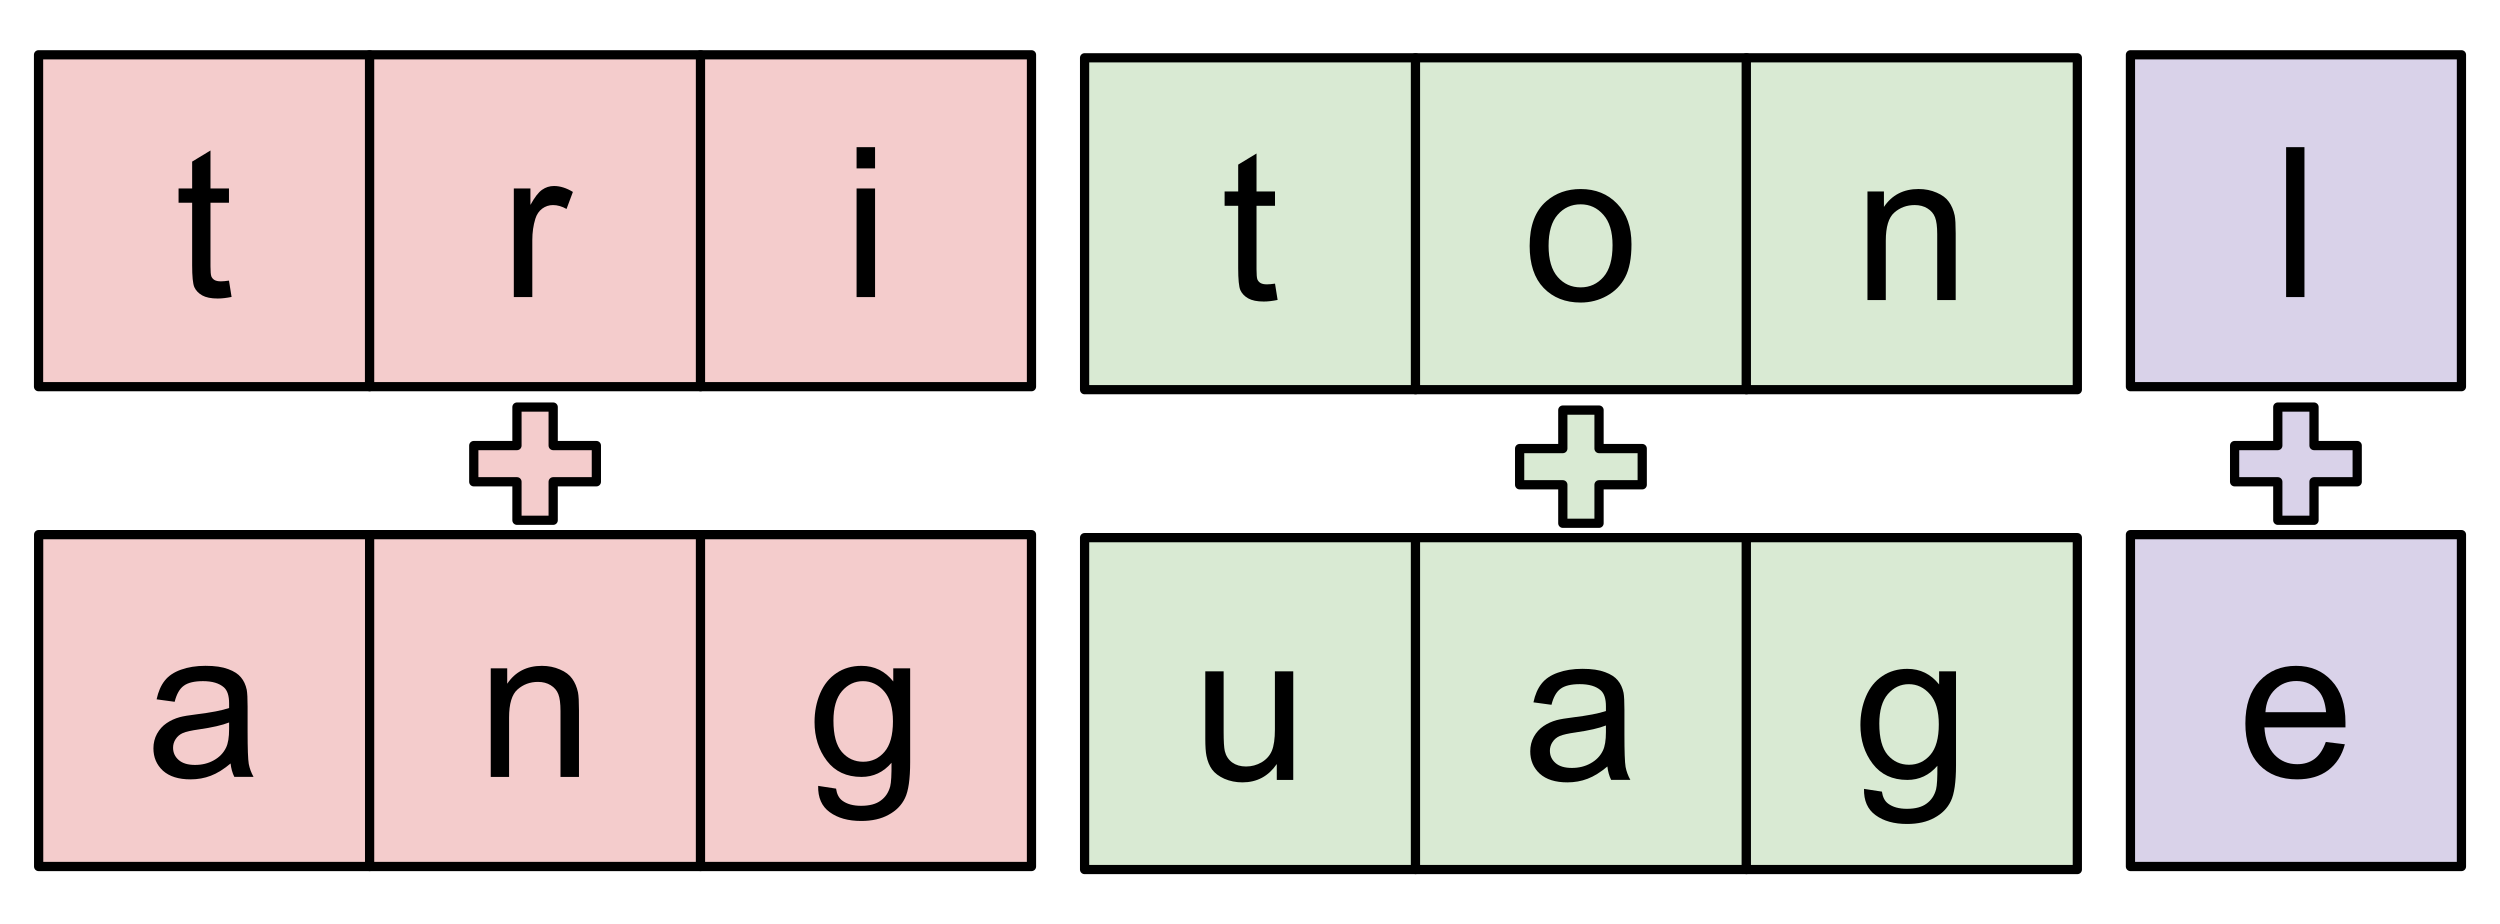 <svg version="1.1" viewBox="0.0 0.0 270.475 100.0" fill="none" stroke="none" stroke-linecap="square" stroke-miterlimit="10" xmlns:xlink="http://www.w3.org/1999/xlink" xmlns="http://www.w3.org/2000/svg"><clipPath id="p.0"><path d="m0 0l270.475 0l0 100.0l-270.475 0l0 -100.0z" clip-rule="nonzero"/></clipPath><g clip-path="url(#p.0)"><path fill="#000000" fill-opacity="0.0" d="m0 0l270.475 0l0 100.0l-270.475 0z" fill-rule="evenodd"/><path fill="#f4cccc" d="m4.171 5.928l35.811 0l0 35.906l-35.811 0z" fill-rule="evenodd"/><path stroke="#000000" stroke-width="1.0" stroke-linejoin="round" stroke-linecap="butt" d="m4.171 5.928l35.811 0l0 35.906l-35.811 0z" fill-rule="evenodd"/><path fill="#000000" d="m24.773 30.359l0.281 1.766q-0.844 0.172 -1.5 0.172q-1.078 0 -1.688 -0.344q-0.594 -0.344 -0.844 -0.891q-0.234 -0.562 -0.234 -2.359l0 -6.766l-1.469 0l0 -1.547l1.469 0l0 -2.906l1.984 -1.203l0 4.109l2.0 0l0 1.547l-2.0 0l0 6.875q0 0.844 0.094 1.094q0.109 0.25 0.344 0.391q0.25 0.141 0.688 0.141q0.328 0 0.875 -0.078z" fill-rule="nonzero"/><path fill="#f4cccc" d="m39.988 5.928l35.811 0l0 35.906l-35.811 0z" fill-rule="evenodd"/><path stroke="#000000" stroke-width="1.0" stroke-linejoin="round" stroke-linecap="butt" d="m39.988 5.928l35.811 0l0 35.906l-35.811 0z" fill-rule="evenodd"/><path fill="#000000" d="m55.59 32.14l0 -11.75l1.797 0l0 1.781q0.688 -1.25 1.266 -1.641q0.578 -0.406 1.281 -0.406q1.0 0 2.047 0.641l-0.688 1.844q-0.734 -0.422 -1.469 -0.422q-0.641 0 -1.172 0.391q-0.516 0.391 -0.734 1.094q-0.328 1.062 -0.328 2.312l0 6.156l-2.0 0z" fill-rule="nonzero"/><path fill="#f4cccc" d="m75.785 5.928l35.811 0l0 35.906l-35.811 0z" fill-rule="evenodd"/><path stroke="#000000" stroke-width="1.0" stroke-linejoin="round" stroke-linecap="butt" d="m75.785 5.928l35.811 0l0 35.906l-35.811 0z" fill-rule="evenodd"/><path fill="#000000" d="m92.673 18.219l0 -2.297l2.0 0l0 2.297l-2.0 0zm0 13.922l0 -11.75l2.0 0l0 11.75l-2.0 0z" fill-rule="nonzero"/><path fill="#d9ead3" d="m117.342 6.253l35.811 0l0 35.906l-35.811 0z" fill-rule="evenodd"/><path stroke="#000000" stroke-width="1.0" stroke-linejoin="round" stroke-linecap="butt" d="m117.342 6.253l35.811 0l0 35.906l-35.811 0z" fill-rule="evenodd"/><path fill="#000000" d="m137.944 30.685l0.281 1.766q-0.844 0.172 -1.5 0.172q-1.078 0 -1.688 -0.344q-0.594 -0.344 -0.844 -0.891q-0.234 -0.562 -0.234 -2.359l0 -6.766l-1.469 0l0 -1.547l1.469 0l0 -2.906l1.984 -1.203l0 4.109l2.0 0l0 1.547l-2.0 0l0 6.875q0 0.844 0.094 1.094q0.109 0.25 0.344 0.391q0.25 0.141 0.688 0.141q0.328 0 0.875 -0.078z" fill-rule="nonzero"/><path fill="#d9ead3" d="m153.139 6.253l35.811 0l0 35.906l-35.811 0z" fill-rule="evenodd"/><path stroke="#000000" stroke-width="1.0" stroke-linejoin="round" stroke-linecap="butt" d="m153.139 6.253l35.811 0l0 35.906l-35.811 0z" fill-rule="evenodd"/><path fill="#000000" d="m165.494 26.591q0 -3.266 1.812 -4.828q1.516 -1.312 3.703 -1.312q2.422 0 3.953 1.594q1.547 1.578 1.547 4.375q0 2.281 -0.688 3.578q-0.672 1.297 -1.984 2.016q-1.297 0.719 -2.828 0.719q-2.469 0 -4.0 -1.578q-1.516 -1.578 -1.516 -4.562zm2.047 0q0 2.25 0.984 3.375q0.984 1.125 2.484 1.125q1.484 0 2.469 -1.125q0.984 -1.125 0.984 -3.438q0 -2.188 -1.0 -3.297q-0.984 -1.125 -2.453 -1.125q-1.5 0 -2.484 1.125q-0.984 1.109 -0.984 3.359z" fill-rule="nonzero"/><path fill="#d9ead3" d="m188.936 6.253l35.811 0l0 35.906l-35.811 0z" fill-rule="evenodd"/><path stroke="#000000" stroke-width="1.0" stroke-linejoin="round" stroke-linecap="butt" d="m188.936 6.253l35.811 0l0 35.906l-35.811 0z" fill-rule="evenodd"/><path fill="#000000" d="m202.041 32.466l0 -11.75l1.781 0l0 1.672q1.297 -1.938 3.75 -1.938q1.062 0 1.953 0.391q0.891 0.375 1.328 1.0q0.438 0.609 0.625 1.469q0.109 0.547 0.109 1.938l0 7.219l-2.0 0l0 -7.141q0 -1.219 -0.234 -1.812q-0.234 -0.609 -0.828 -0.969q-0.578 -0.359 -1.375 -0.359q-1.281 0 -2.203 0.812q-0.922 0.797 -0.922 3.047l0 6.422l-1.984 0z" fill-rule="nonzero"/><path fill="#d9d2e9" d="m230.493 5.928l35.811 0l0 35.906l-35.811 0z" fill-rule="evenodd"/><path stroke="#000000" stroke-width="1.0" stroke-linejoin="round" stroke-linecap="butt" d="m230.493 5.928l35.811 0l0 35.906l-35.811 0z" fill-rule="evenodd"/><path fill="#000000" d="m247.335 32.14l0 -16.219l1.984 0l0 16.219l-1.984 0z" fill-rule="nonzero"/><path fill="#f4cccc" d="m4.181 57.842l35.811 0l0 35.906l-35.811 0z" fill-rule="evenodd"/><path stroke="#000000" stroke-width="1.0" stroke-linejoin="round" stroke-linecap="butt" d="m4.181 57.842l35.811 0l0 35.906l-35.811 0z" fill-rule="evenodd"/><path fill="#000000" d="m24.943 82.602q-1.109 0.938 -2.141 1.328q-1.016 0.391 -2.188 0.391q-1.938 0 -2.984 -0.938q-1.031 -0.953 -1.031 -2.422q0 -0.859 0.391 -1.578q0.406 -0.719 1.031 -1.141q0.641 -0.438 1.438 -0.656q0.594 -0.156 1.766 -0.297q2.422 -0.297 3.562 -0.688q0 -0.406 0 -0.516q0 -1.219 -0.562 -1.719q-0.766 -0.672 -2.266 -0.672q-1.406 0 -2.078 0.5q-0.672 0.484 -0.984 1.734l-1.953 -0.266q0.266 -1.25 0.875 -2.016q0.609 -0.781 1.75 -1.188q1.156 -0.422 2.672 -0.422q1.516 0 2.453 0.359q0.938 0.344 1.375 0.891q0.453 0.531 0.625 1.344q0.094 0.516 0.094 1.844l0 2.656q0 2.781 0.125 3.516q0.141 0.734 0.516 1.406l-2.078 0q-0.312 -0.625 -0.406 -1.453zm-0.156 -4.438q-1.094 0.438 -3.266 0.75q-1.219 0.172 -1.734 0.391q-0.5 0.219 -0.781 0.656q-0.281 0.422 -0.281 0.938q0 0.797 0.609 1.328q0.609 0.531 1.766 0.531q1.141 0 2.031 -0.5q0.906 -0.5 1.328 -1.375q0.328 -0.672 0.328 -2.0l0 -0.719z" fill-rule="nonzero"/><path fill="#f4cccc" d="m39.988 57.842l35.811 0l0 35.906l-35.811 0z" fill-rule="evenodd"/><path stroke="#000000" stroke-width="1.0" stroke-linejoin="round" stroke-linecap="butt" d="m39.988 57.842l35.811 0l0 35.906l-35.811 0z" fill-rule="evenodd"/><path fill="#000000" d="m53.094 84.055l0 -11.75l1.781 0l0 1.672q1.297 -1.938 3.75 -1.938q1.062 0 1.953 0.391q0.891 0.375 1.328 1.0q0.438 0.609 0.625 1.469q0.109 0.547 0.109 1.938l0 7.219l-2.0 0l0 -7.141q0 -1.219 -0.234 -1.812q-0.234 -0.609 -0.828 -0.969q-0.578 -0.359 -1.375 -0.359q-1.281 0 -2.203 0.812q-0.922 0.797 -0.922 3.047l0 6.422l-1.984 0z" fill-rule="nonzero"/><path fill="#f4cccc" d="m75.785 57.842l35.811 0l0 35.906l-35.811 0z" fill-rule="evenodd"/><path stroke="#000000" stroke-width="1.0" stroke-linejoin="round" stroke-linecap="butt" d="m75.785 57.842l35.811 0l0 35.906l-35.811 0z" fill-rule="evenodd"/><path fill="#000000" d="m88.515 85.024l1.938 0.297q0.125 0.891 0.672 1.297q0.75 0.562 2.031 0.562q1.375 0 2.125 -0.562q0.766 -0.547 1.031 -1.547q0.156 -0.609 0.141 -2.547q-1.312 1.531 -3.25 1.531q-2.422 0 -3.75 -1.75q-1.328 -1.75 -1.328 -4.188q0 -1.688 0.609 -3.109q0.609 -1.422 1.766 -2.188q1.156 -0.781 2.703 -0.781q2.094 0 3.438 1.688l0 -1.422l1.828 0l0 10.156q0 2.75 -0.562 3.891q-0.547 1.141 -1.766 1.797q-1.203 0.672 -2.969 0.672q-2.109 0 -3.406 -0.953q-1.297 -0.938 -1.25 -2.844zm1.656 -7.047q0 2.312 0.906 3.375q0.922 1.062 2.312 1.062q1.375 0 2.297 -1.062q0.922 -1.062 0.922 -3.312q0 -2.156 -0.953 -3.25q-0.953 -1.094 -2.297 -1.094q-1.328 0 -2.266 1.078q-0.922 1.078 -0.922 3.203z" fill-rule="nonzero"/><path fill="#d9ead3" d="m117.342 58.168l35.811 0l0 35.906l-35.811 0z" fill-rule="evenodd"/><path stroke="#000000" stroke-width="1.0" stroke-linejoin="round" stroke-linecap="butt" d="m117.342 58.168l35.811 0l0 35.906l-35.811 0z" fill-rule="evenodd"/><path fill="#000000" d="m138.135 84.38l0 -1.719q-1.359 1.984 -3.719 1.984q-1.047 0 -1.953 -0.391q-0.891 -0.406 -1.328 -1.0q-0.438 -0.609 -0.609 -1.484q-0.125 -0.594 -0.125 -1.859l0 -7.281l1.984 0l0 6.516q0 1.562 0.125 2.109q0.188 0.781 0.797 1.234q0.609 0.438 1.5 0.438q0.906 0 1.688 -0.453q0.781 -0.469 1.109 -1.25q0.328 -0.797 0.328 -2.297l0 -6.297l1.984 0l0 11.75l-1.781 0z" fill-rule="nonzero"/><path fill="#d9ead3" d="m153.139 58.168l35.811 0l0 35.906l-35.811 0z" fill-rule="evenodd"/><path stroke="#000000" stroke-width="1.0" stroke-linejoin="round" stroke-linecap="butt" d="m153.139 58.168l35.811 0l0 35.906l-35.811 0z" fill-rule="evenodd"/><path fill="#000000" d="m173.901 82.927q-1.109 0.938 -2.141 1.328q-1.016 0.391 -2.188 0.391q-1.938 0 -2.984 -0.938q-1.031 -0.953 -1.031 -2.422q0 -0.859 0.391 -1.578q0.406 -0.719 1.031 -1.141q0.641 -0.438 1.438 -0.656q0.594 -0.156 1.766 -0.297q2.422 -0.297 3.562 -0.688q0 -0.406 0 -0.516q0 -1.219 -0.562 -1.719q-0.766 -0.672 -2.266 -0.672q-1.406 0 -2.078 0.5q-0.672 0.484 -0.984 1.734l-1.953 -0.266q0.266 -1.25 0.875 -2.016q0.609 -0.781 1.75 -1.188q1.156 -0.422 2.672 -0.422q1.516 0 2.453 0.359q0.938 0.344 1.375 0.891q0.453 0.531 0.625 1.344q0.094 0.516 0.094 1.844l0 2.656q0 2.781 0.125 3.516q0.141 0.734 0.516 1.406l-2.078 0q-0.312 -0.625 -0.406 -1.453zm-0.156 -4.438q-1.094 0.438 -3.266 0.75q-1.219 0.172 -1.734 0.391q-0.5 0.219 -0.781 0.656q-0.281 0.422 -0.281 0.938q0 0.797 0.609 1.328q0.609 0.531 1.766 0.531q1.141 0 2.031 -0.5q0.906 -0.5 1.328 -1.375q0.328 -0.672 0.328 -2.0l0 -0.719z" fill-rule="nonzero"/><path fill="#d9ead3" d="m188.936 58.168l35.811 0l0 35.906l-35.811 0z" fill-rule="evenodd"/><path stroke="#000000" stroke-width="1.0" stroke-linejoin="round" stroke-linecap="butt" d="m188.936 58.168l35.811 0l0 35.906l-35.811 0z" fill-rule="evenodd"/><path fill="#000000" d="m201.666 85.349l1.938 0.297q0.125 0.891 0.672 1.297q0.75 0.562 2.031 0.562q1.375 0 2.125 -0.562q0.766 -0.547 1.031 -1.547q0.156 -0.609 0.141 -2.547q-1.312 1.531 -3.25 1.531q-2.422 0 -3.75 -1.75q-1.328 -1.75 -1.328 -4.188q0 -1.688 0.609 -3.109q0.609 -1.422 1.766 -2.188q1.156 -0.781 2.703 -0.781q2.094 0 3.438 1.688l0 -1.422l1.828 0l0 10.156q0 2.75 -0.562 3.891q-0.547 1.141 -1.766 1.797q-1.203 0.672 -2.969 0.672q-2.109 0 -3.406 -0.953q-1.297 -0.938 -1.25 -2.844zm1.656 -7.047q0 2.312 0.906 3.375q0.922 1.062 2.312 1.062q1.375 0 2.297 -1.062q0.922 -1.062 0.922 -3.312q0 -2.156 -0.953 -3.25q-0.953 -1.094 -2.297 -1.094q-1.328 0 -2.266 1.078q-0.922 1.078 -0.922 3.203z" fill-rule="nonzero"/><path fill="#d9d2e9" d="m230.493 57.842l35.811 0l0 35.906l-35.811 0z" fill-rule="evenodd"/><path stroke="#000000" stroke-width="1.0" stroke-linejoin="round" stroke-linecap="butt" d="m230.493 57.842l35.811 0l0 35.906l-35.811 0z" fill-rule="evenodd"/><path fill="#000000" d="m251.63 80.274l2.062 0.25q-0.484 1.812 -1.812 2.812q-1.312 0.984 -3.359 0.984q-2.578 0 -4.094 -1.578q-1.5 -1.594 -1.5 -4.469q0 -2.953 1.531 -4.594q1.531 -1.641 3.953 -1.641q2.359 0 3.844 1.609q1.5 1.594 1.5 4.516q0 0.172 0 0.531l-8.766 0q0.109 1.938 1.094 2.969q0.984 1.016 2.453 1.016q1.094 0 1.859 -0.562q0.781 -0.578 1.234 -1.844zm-6.531 -3.219l6.562 0q-0.141 -1.484 -0.75 -2.219q-0.953 -1.156 -2.469 -1.156q-1.375 0 -2.312 0.922q-0.938 0.906 -1.031 2.453z" fill-rule="nonzero"/><path fill="#f4cccc" d="m51.258 48.205l4.672 0l0 -4.163l3.919 0l0 4.163l4.672 0l0 3.919l-4.672 0l0 4.163l-3.919 0l0 -4.163l-4.672 0z" fill-rule="evenodd"/><path stroke="#000000" stroke-width="1.0" stroke-linejoin="round" stroke-linecap="butt" d="m51.258 48.205l4.672 0l0 -4.163l3.919 0l0 4.163l4.672 0l0 3.919l-4.672 0l0 4.163l-3.919 0l0 -4.163l-4.672 0z" fill-rule="evenodd"/><path fill="#d9ead3" d="m164.409 48.53l4.672 0l0 -4.163l3.919 0l0 4.163l4.672 0l0 3.919l-4.672 0l0 4.163l-3.919 0l0 -4.163l-4.672 0z" fill-rule="evenodd"/><path stroke="#000000" stroke-width="1.0" stroke-linejoin="round" stroke-linecap="butt" d="m164.409 48.53l4.672 0l0 -4.163l3.919 0l0 4.163l4.672 0l0 3.919l-4.672 0l0 4.163l-3.919 0l0 -4.163l-4.672 0z" fill-rule="evenodd"/><path fill="#d9d2e9" d="m241.763 48.205l4.672 0l0 -4.163l3.919 0l0 4.163l4.672 0l0 3.919l-4.672 0l0 4.163l-3.919 0l0 -4.163l-4.672 0z" fill-rule="evenodd"/><path stroke="#000000" stroke-width="1.0" stroke-linejoin="round" stroke-linecap="butt" d="m241.763 48.205l4.672 0l0 -4.163l3.919 0l0 4.163l4.672 0l0 3.919l-4.672 0l0 4.163l-3.919 0l0 -4.163l-4.672 0z" fill-rule="evenodd"/></g></svg>